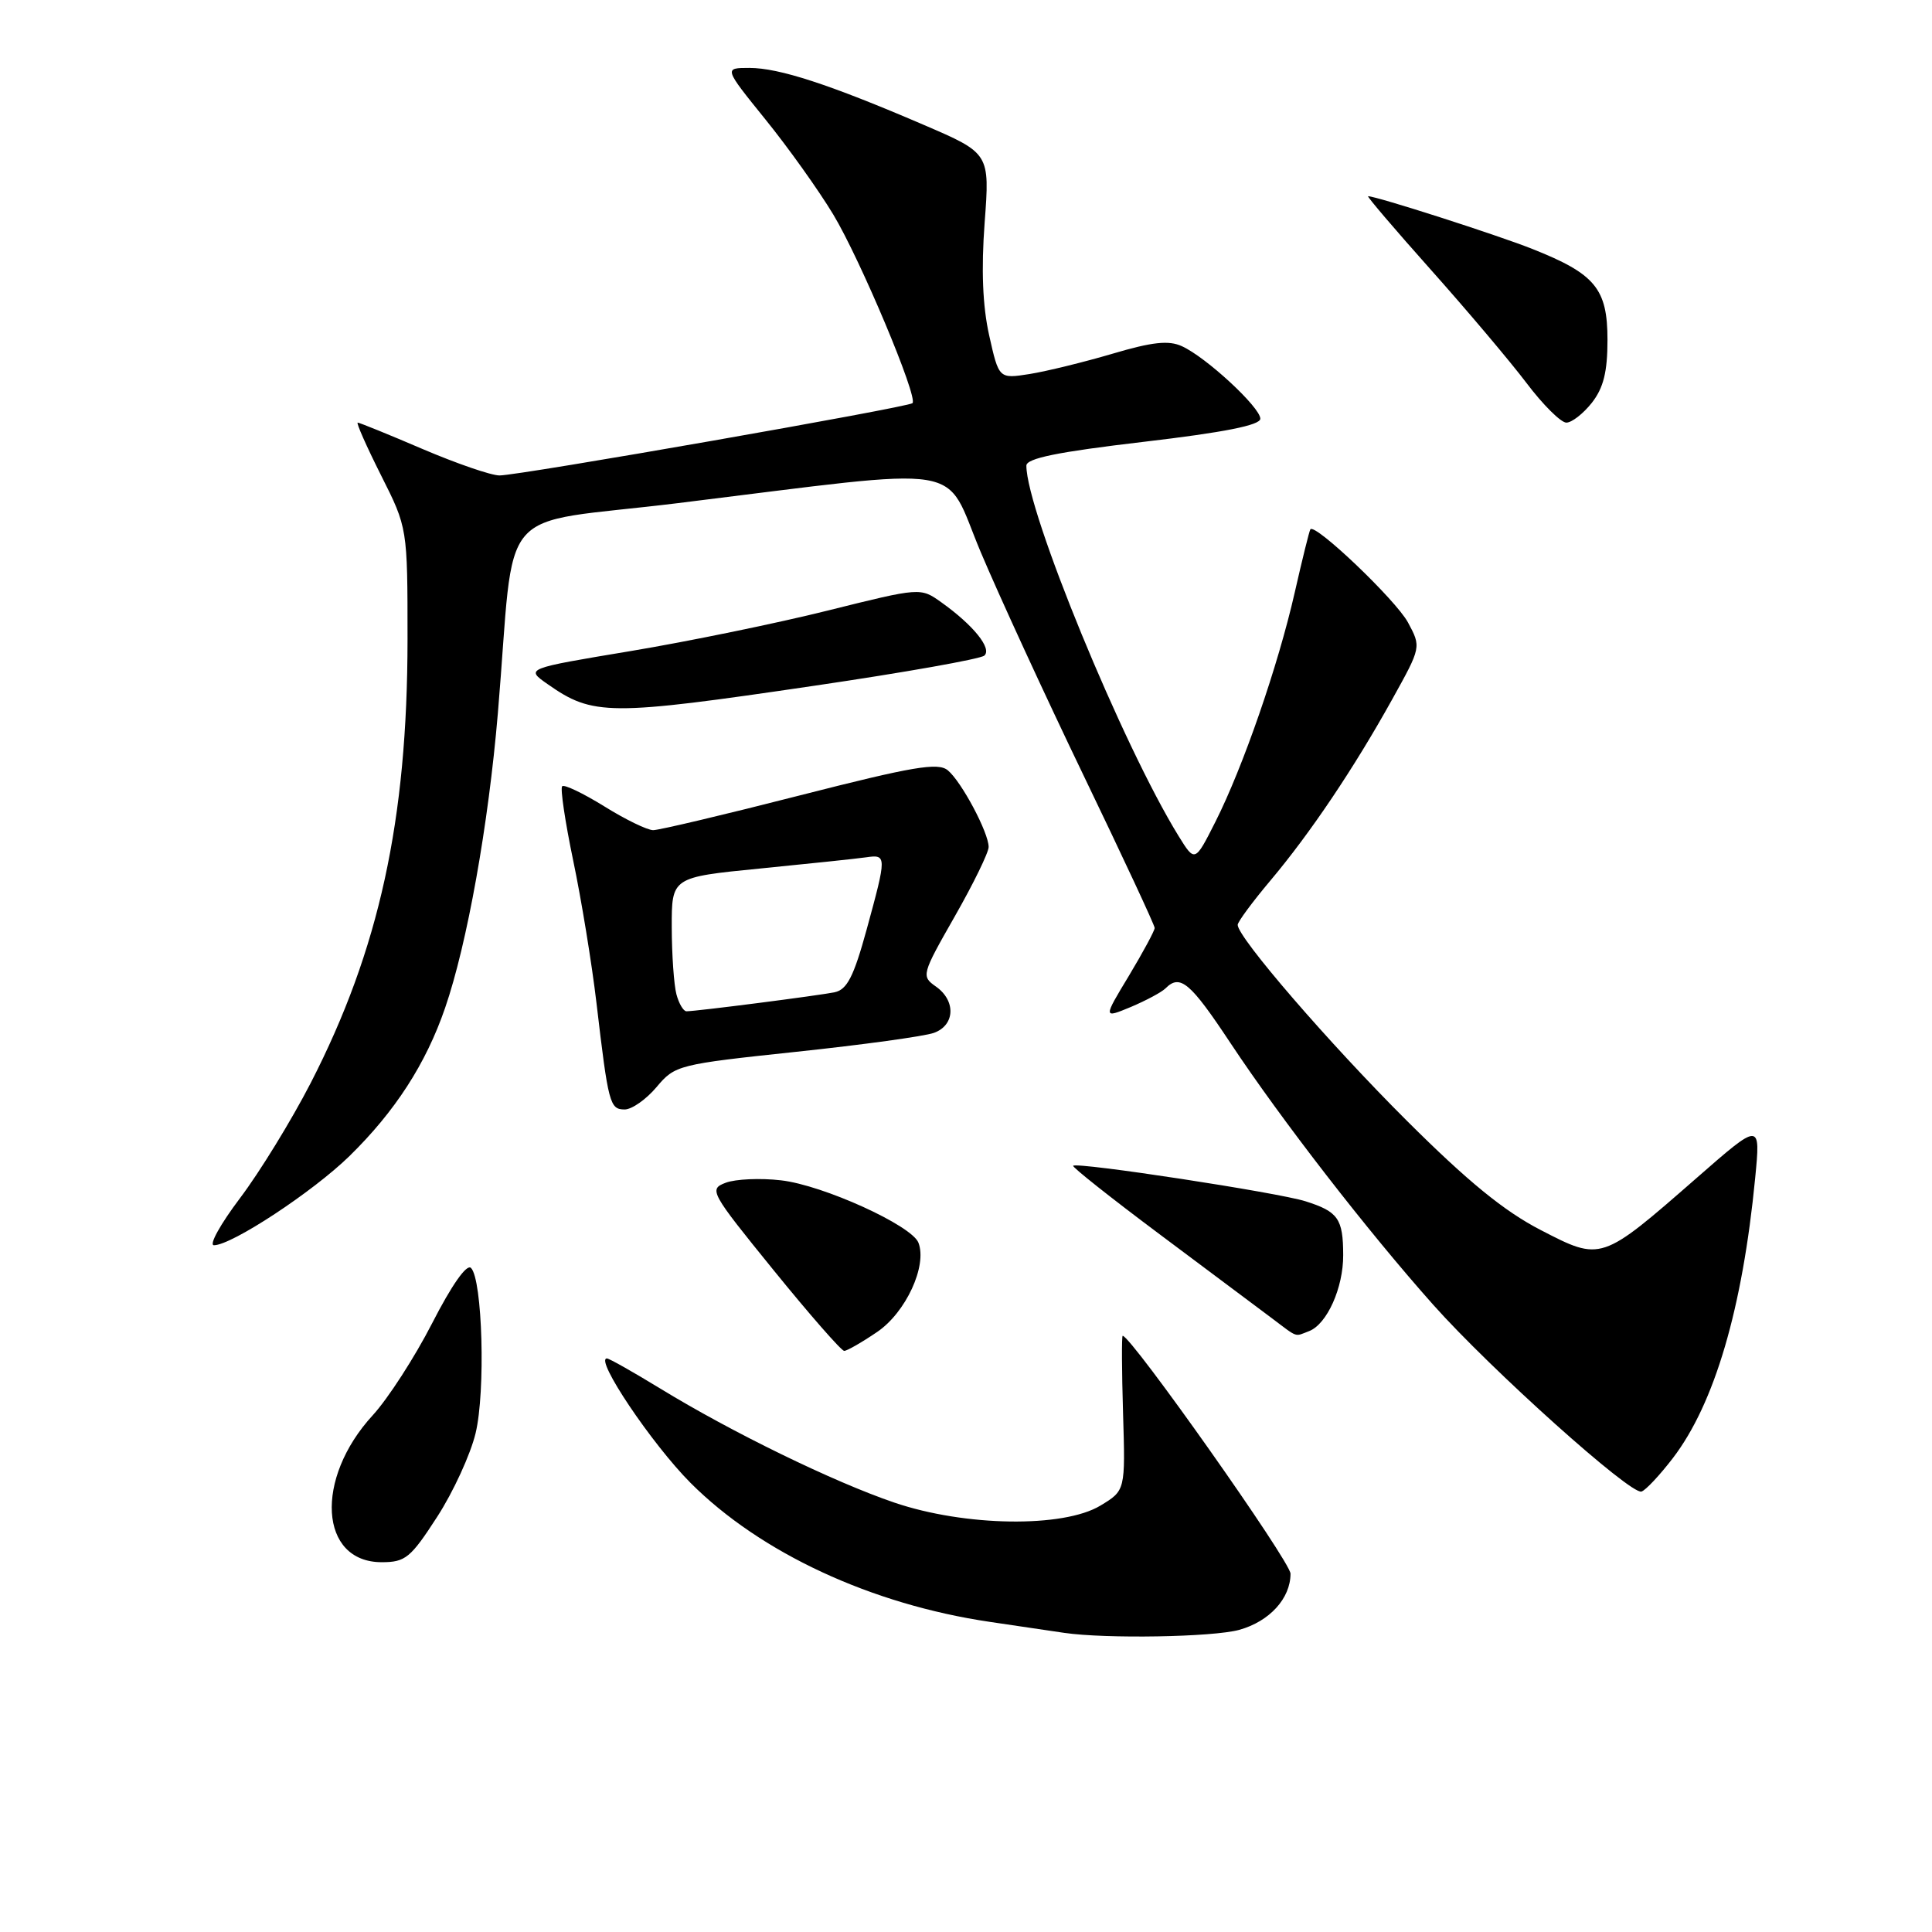 <?xml version="1.0" encoding="UTF-8" standalone="no"?>
<!DOCTYPE svg PUBLIC "-//W3C//DTD SVG 1.1//EN" "http://www.w3.org/Graphics/SVG/1.1/DTD/svg11.dtd" >
<svg xmlns="http://www.w3.org/2000/svg" xmlns:xlink="http://www.w3.org/1999/xlink" version="1.1" viewBox="0 0 256 256">
 <g >
 <path fill="currentColor"
d=" M 164.22 215.96 C 168.22 214.84 171.00 211.80 171.00 208.52 C 171.00 206.93 149.88 177.01 148.76 177.00 C 148.62 177.00 148.64 181.61 148.81 187.25 C 149.12 197.50 149.12 197.50 145.81 199.50 C 140.89 202.47 127.85 202.28 118.50 199.10 C 110.45 196.36 96.95 189.78 87.49 183.99 C 83.90 181.80 80.72 180.00 80.42 180.00 C 78.75 180.00 86.38 191.35 91.50 196.49 C 100.77 205.77 115.44 212.59 131.18 214.91 C 135.20 215.51 139.62 216.16 141.00 216.36 C 146.54 217.17 160.73 216.93 164.22 215.96 Z  M 57.92 201.00 C 60.06 197.70 62.35 192.70 63.02 189.90 C 64.35 184.39 63.93 169.53 62.41 168.01 C 61.84 167.44 59.84 170.30 57.27 175.32 C 54.95 179.85 51.40 185.34 49.39 187.53 C 41.64 195.96 42.31 207.00 50.58 207.00 C 53.72 207.00 54.41 206.43 57.92 201.00 Z  M 221.67 193.20 C 227.19 185.98 230.89 173.40 232.57 156.09 C 233.29 148.67 233.29 148.67 224.81 156.09 C 212.14 167.16 212.19 167.14 204.16 162.99 C 199.31 160.49 194.49 156.55 186.44 148.53 C 176.11 138.24 164.00 124.21 164.00 122.55 C 164.00 122.15 165.96 119.50 168.35 116.66 C 173.63 110.38 179.40 101.81 184.50 92.62 C 188.32 85.74 188.32 85.74 186.56 82.47 C 184.96 79.51 174.24 69.28 173.63 70.14 C 173.49 70.34 172.56 74.10 171.56 78.50 C 169.34 88.26 164.71 101.63 161.05 108.89 C 158.33 114.27 158.33 114.27 156.17 110.78 C 148.78 98.81 136.00 67.73 136.00 61.70 C 136.00 60.73 140.16 59.88 151.50 58.55 C 162.24 57.29 167.00 56.34 167.00 55.48 C 167.00 53.98 159.81 47.32 156.60 45.87 C 154.86 45.07 152.67 45.31 147.41 46.87 C 143.61 47.99 138.67 49.20 136.43 49.56 C 132.36 50.20 132.36 50.20 131.07 44.44 C 130.20 40.54 130.01 35.72 130.47 29.50 C 131.16 20.31 131.16 20.31 122.34 16.52 C 109.94 11.19 103.23 9.00 99.30 9.00 C 95.91 9.00 95.91 9.00 101.41 15.81 C 104.44 19.55 108.49 25.23 110.41 28.42 C 113.99 34.36 121.68 52.66 120.91 53.42 C 120.36 53.97 68.80 63.00 66.19 63.00 C 65.08 63.00 60.50 61.42 56.00 59.50 C 51.50 57.57 47.63 56.00 47.40 56.00 C 47.17 56.00 48.56 59.14 50.49 62.98 C 54.00 69.95 54.00 69.95 54.00 84.73 C 53.99 108.67 50.24 125.85 41.17 143.50 C 38.62 148.45 34.41 155.31 31.81 158.75 C 29.21 162.19 27.65 165.00 28.35 165.00 C 30.70 165.00 41.46 157.92 46.30 153.19 C 52.35 147.27 56.44 140.95 58.98 133.55 C 61.90 125.08 64.72 109.31 65.97 94.50 C 68.37 65.97 65.18 69.69 89.81 66.67 C 129.09 61.84 124.91 61.17 129.94 73.13 C 132.34 78.83 138.51 92.23 143.65 102.90 C 148.79 113.57 153.00 122.60 153.00 122.96 C 153.00 123.32 151.46 126.17 149.59 129.29 C 146.17 134.95 146.17 134.95 149.84 133.43 C 151.85 132.58 153.93 131.47 154.45 130.95 C 156.37 129.03 157.72 130.17 163.05 138.22 C 169.79 148.39 181.21 163.12 189.91 172.89 C 197.61 181.53 216.05 198.07 217.50 197.64 C 218.05 197.48 219.92 195.48 221.67 193.20 Z  M 116.23 176.49 C 120.02 173.92 122.88 167.74 121.70 164.67 C 120.82 162.38 109.05 157.03 103.49 156.40 C 100.75 156.08 97.45 156.23 96.16 156.72 C 93.90 157.58 94.10 157.95 102.50 168.30 C 107.28 174.19 111.49 179.00 111.86 179.00 C 112.23 179.00 114.20 177.87 116.23 176.49 Z  M 173.46 176.38 C 175.83 175.47 178.00 170.64 177.98 166.30 C 177.97 161.48 177.31 160.55 173.00 159.18 C 169.37 158.02 142.73 153.95 142.20 154.47 C 142.04 154.63 147.21 158.73 153.70 163.58 C 160.19 168.43 166.85 173.41 168.50 174.65 C 172.08 177.34 171.49 177.13 173.46 176.38 Z  M 87.00 144.04 C 89.44 141.13 89.86 141.03 105.50 139.37 C 114.30 138.44 122.51 137.31 123.75 136.86 C 126.55 135.85 126.69 132.60 124.01 130.72 C 122.06 129.35 122.12 129.13 126.51 121.43 C 128.98 117.10 131.00 112.96 131.00 112.23 C 131.00 110.33 127.41 103.58 125.59 102.07 C 124.29 101.00 121.01 101.56 106.00 105.39 C 96.08 107.93 87.33 110.00 86.55 110.00 C 85.77 110.00 82.85 108.58 80.06 106.84 C 77.26 105.11 74.76 103.91 74.49 104.18 C 74.22 104.45 74.88 108.88 75.95 114.02 C 77.03 119.16 78.42 127.67 79.04 132.93 C 80.61 146.28 80.80 147.00 82.77 147.01 C 83.72 147.01 85.62 145.68 87.00 144.04 Z  M 108.00 90.85 C 119.83 89.11 129.92 87.32 130.43 86.87 C 131.48 85.94 128.97 82.83 124.73 79.81 C 121.97 77.84 121.97 77.84 109.73 80.89 C 103.01 82.57 91.23 84.99 83.56 86.27 C 69.61 88.59 69.61 88.59 72.56 90.65 C 78.58 94.87 80.64 94.88 108.00 90.85 Z  M 210.93 53.37 C 212.47 51.40 213.00 49.28 213.00 45.04 C 213.00 38.24 211.38 36.29 203.00 32.97 C 198.31 31.11 182.39 26.00 181.28 26.00 C 181.08 26.00 184.82 30.39 189.60 35.75 C 194.38 41.11 200.08 47.86 202.27 50.75 C 204.45 53.64 206.83 56.00 207.55 56.00 C 208.27 56.00 209.79 54.81 210.93 53.37 Z  M 89.63 131.75 C 89.30 130.51 89.02 126.52 89.01 122.87 C 89.00 116.24 89.00 116.24 100.75 115.08 C 107.21 114.44 113.51 113.78 114.75 113.60 C 117.51 113.20 117.51 113.39 114.84 123.15 C 113.12 129.42 112.24 131.13 110.59 131.48 C 108.45 131.92 92.27 134.00 90.96 134.00 C 90.56 134.00 89.96 132.99 89.63 131.75 Z "/>
</g>
</svg>